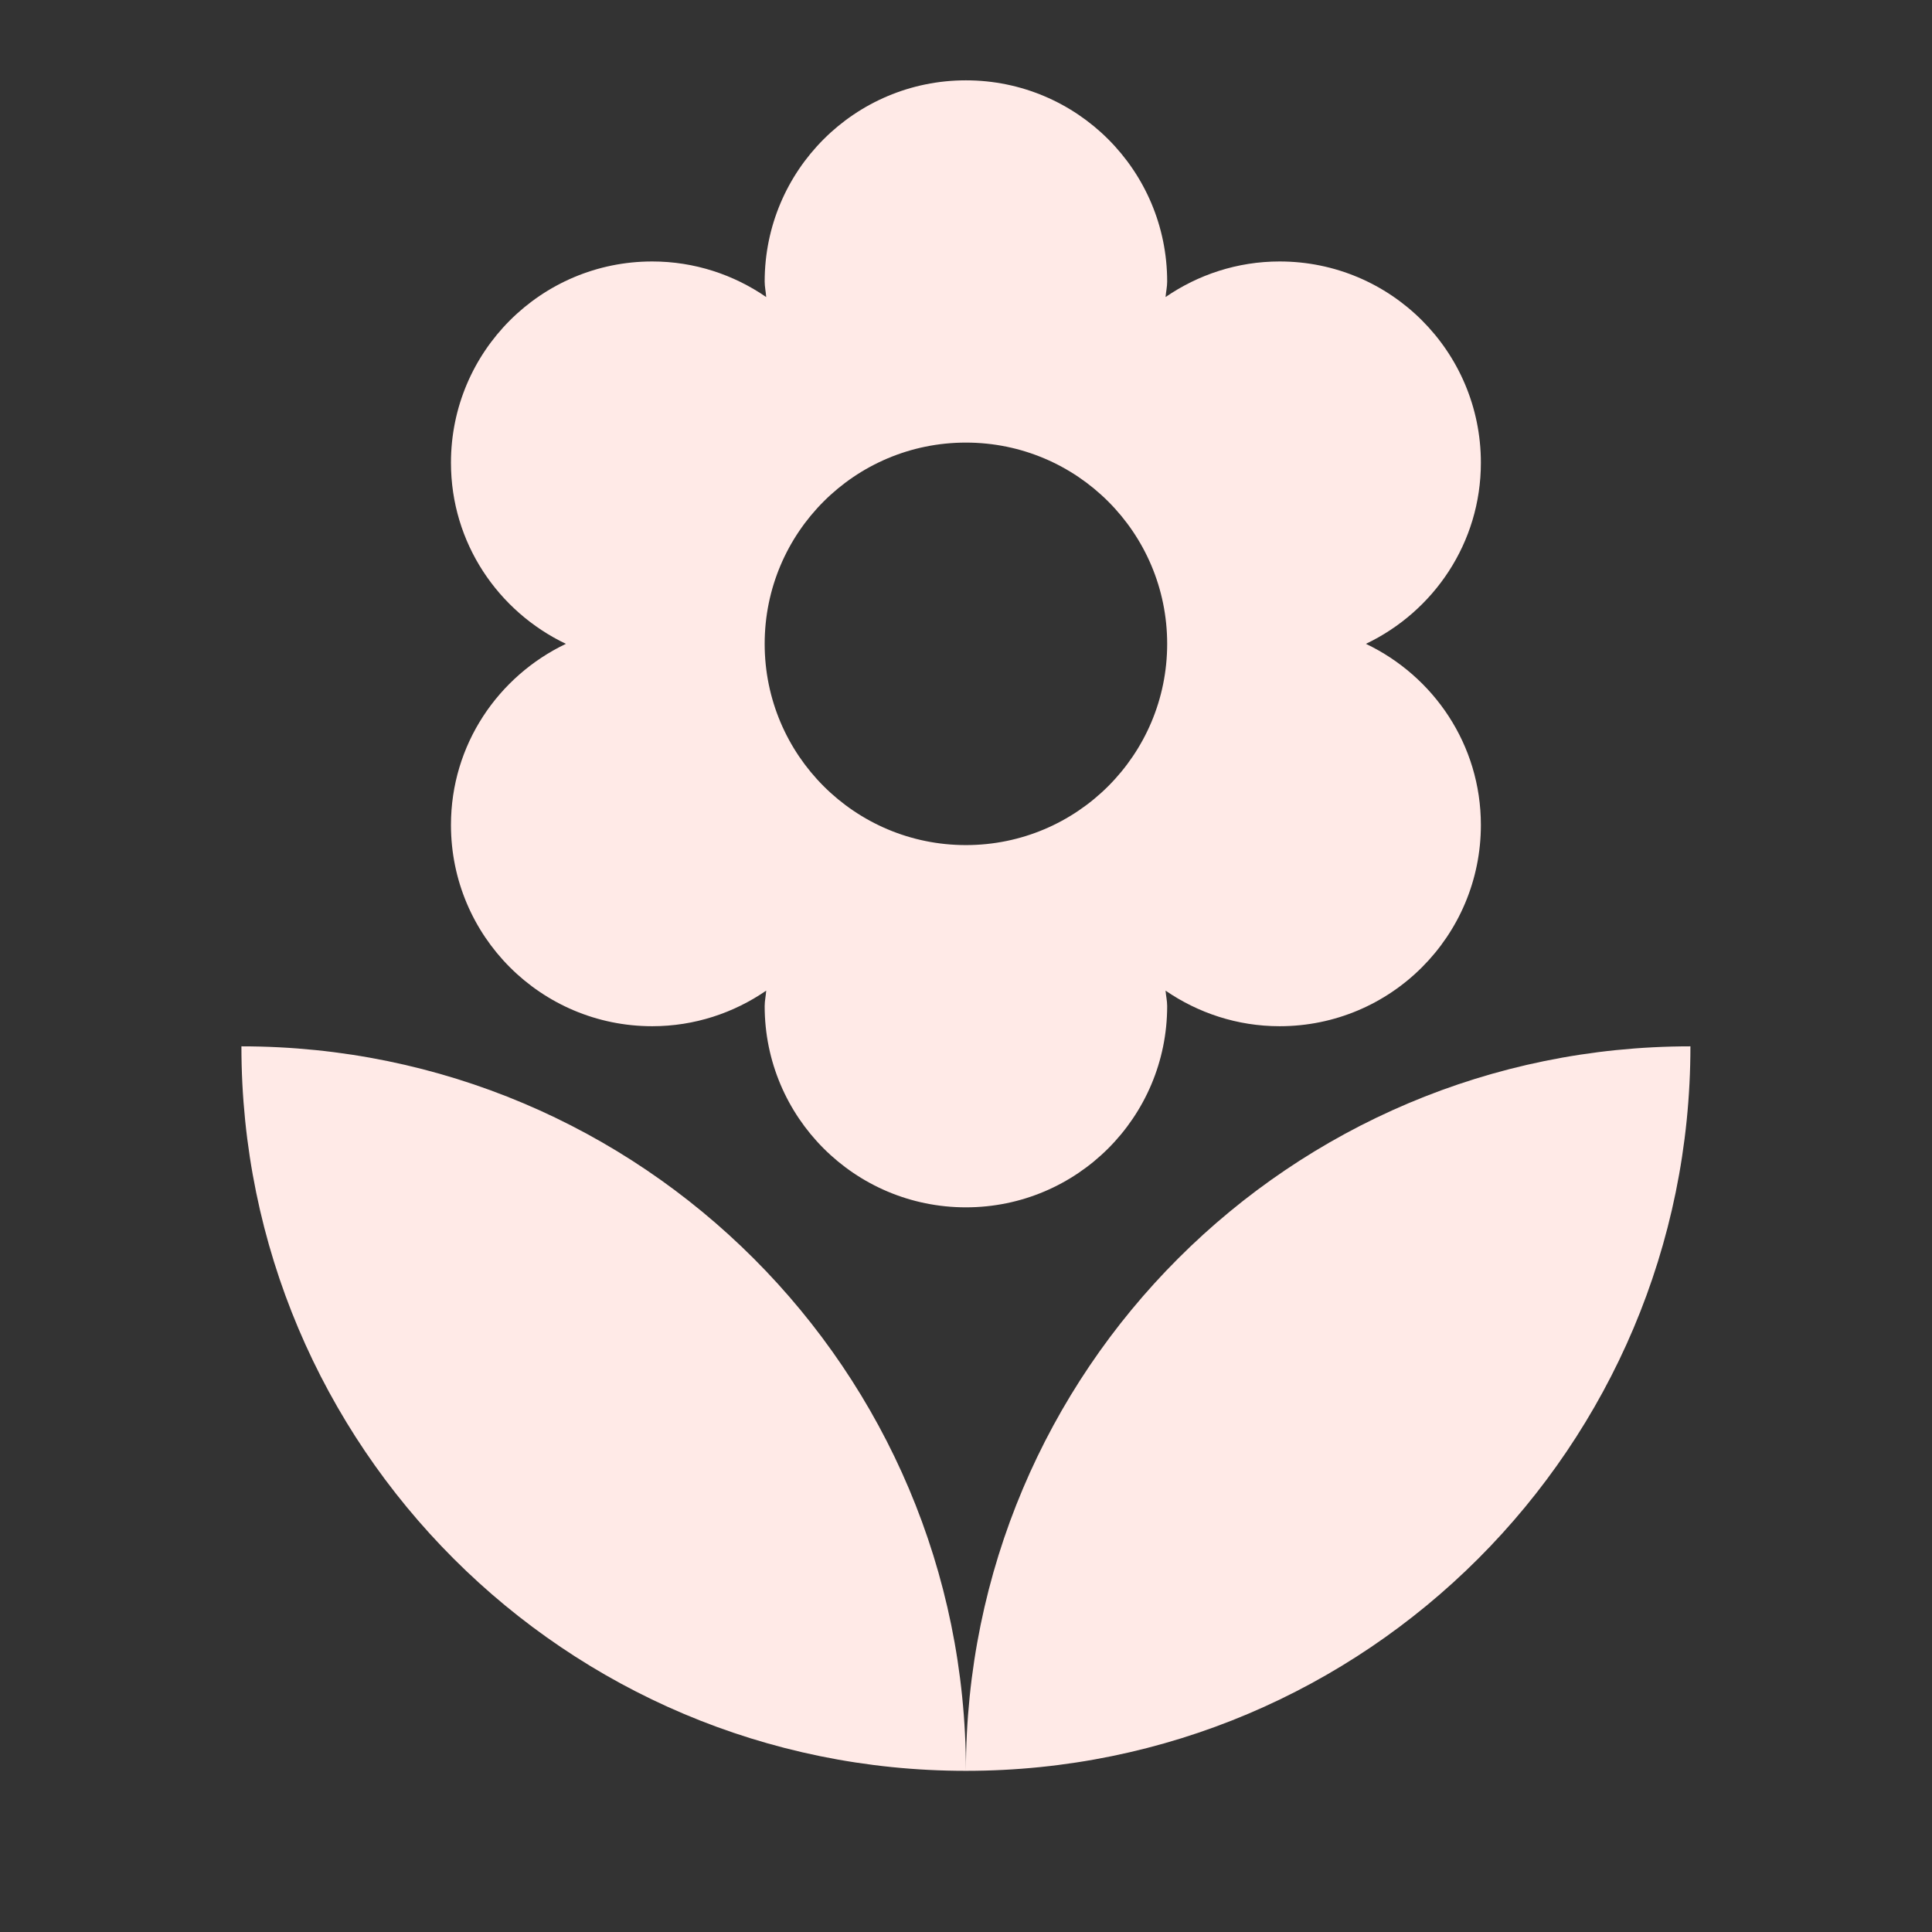 <?xml version="1.0" encoding="utf-8"?>
<!DOCTYPE svg PUBLIC "-//W3C//DTD SVG 1.1//EN" "http://www.w3.org/Graphics/SVG/1.1/DTD/svg11.dtd">
<svg xmlns="http://www.w3.org/2000/svg" xmlns:xlink="http://www.w3.org/1999/xlink" version="1.1" baseProfile="full" width="24" height="24" viewBox="0 0 24.00 24.00" enable-background="new 0 0 24.00 24.00" xml:space="preserve">
	<rect x="0" y="0" width="24.00" height="24.00" fill="#333333" stroke="none"/>
	<path fill="#FFEAE7" fill-opacity="1" stroke-width="0.2" stroke-linejoin="round" d="M 2.999,12.998C 2.999,17.969 7.028,21.998 11.999,21.998C 11.999,17.027 7.97,12.998 2.999,12.998 Z M 11.999,5.498C 13.38,5.498 14.499,6.617 14.499,7.998C 14.499,9.379 13.38,10.498 11.999,10.498C 10.618,10.498 9.499,9.379 9.499,7.998C 9.499,6.617 10.618,5.498 11.999,5.498 Z M 5.602,10.248C 5.602,11.629 6.721,12.748 8.102,12.748C 8.628,12.748 9.116,12.583 9.518,12.306C 9.514,12.37 9.499,12.432 9.499,12.498C 9.499,13.879 10.618,14.998 11.999,14.998C 13.38,14.998 14.499,13.879 14.499,12.498C 14.499,12.432 14.484,12.37 14.479,12.306C 14.882,12.583 15.37,12.748 15.896,12.748C 17.278,12.748 18.396,11.629 18.396,10.248C 18.396,9.252 17.81,8.4 16.968,7.998C 17.81,7.596 18.396,6.744 18.396,5.748C 18.396,4.367 17.278,3.248 15.896,3.248C 15.37,3.248 14.882,3.413 14.479,3.69C 14.484,3.626 14.499,3.564 14.499,3.498C 14.499,2.117 13.38,0.998 11.999,0.998C 10.618,0.998 9.499,2.117 9.499,3.498C 9.499,3.564 9.514,3.626 9.518,3.69C 9.116,3.413 8.628,3.248 8.102,3.248C 6.721,3.248 5.602,4.367 5.602,5.748C 5.602,6.744 6.188,7.596 7.03,7.998C 6.188,8.4 5.602,9.252 5.602,10.248 Z M 11.999,21.998C 16.97,21.998 20.999,17.969 20.999,12.998C 16.028,12.998 11.999,17.027 11.999,21.998 Z "/>
</svg>
